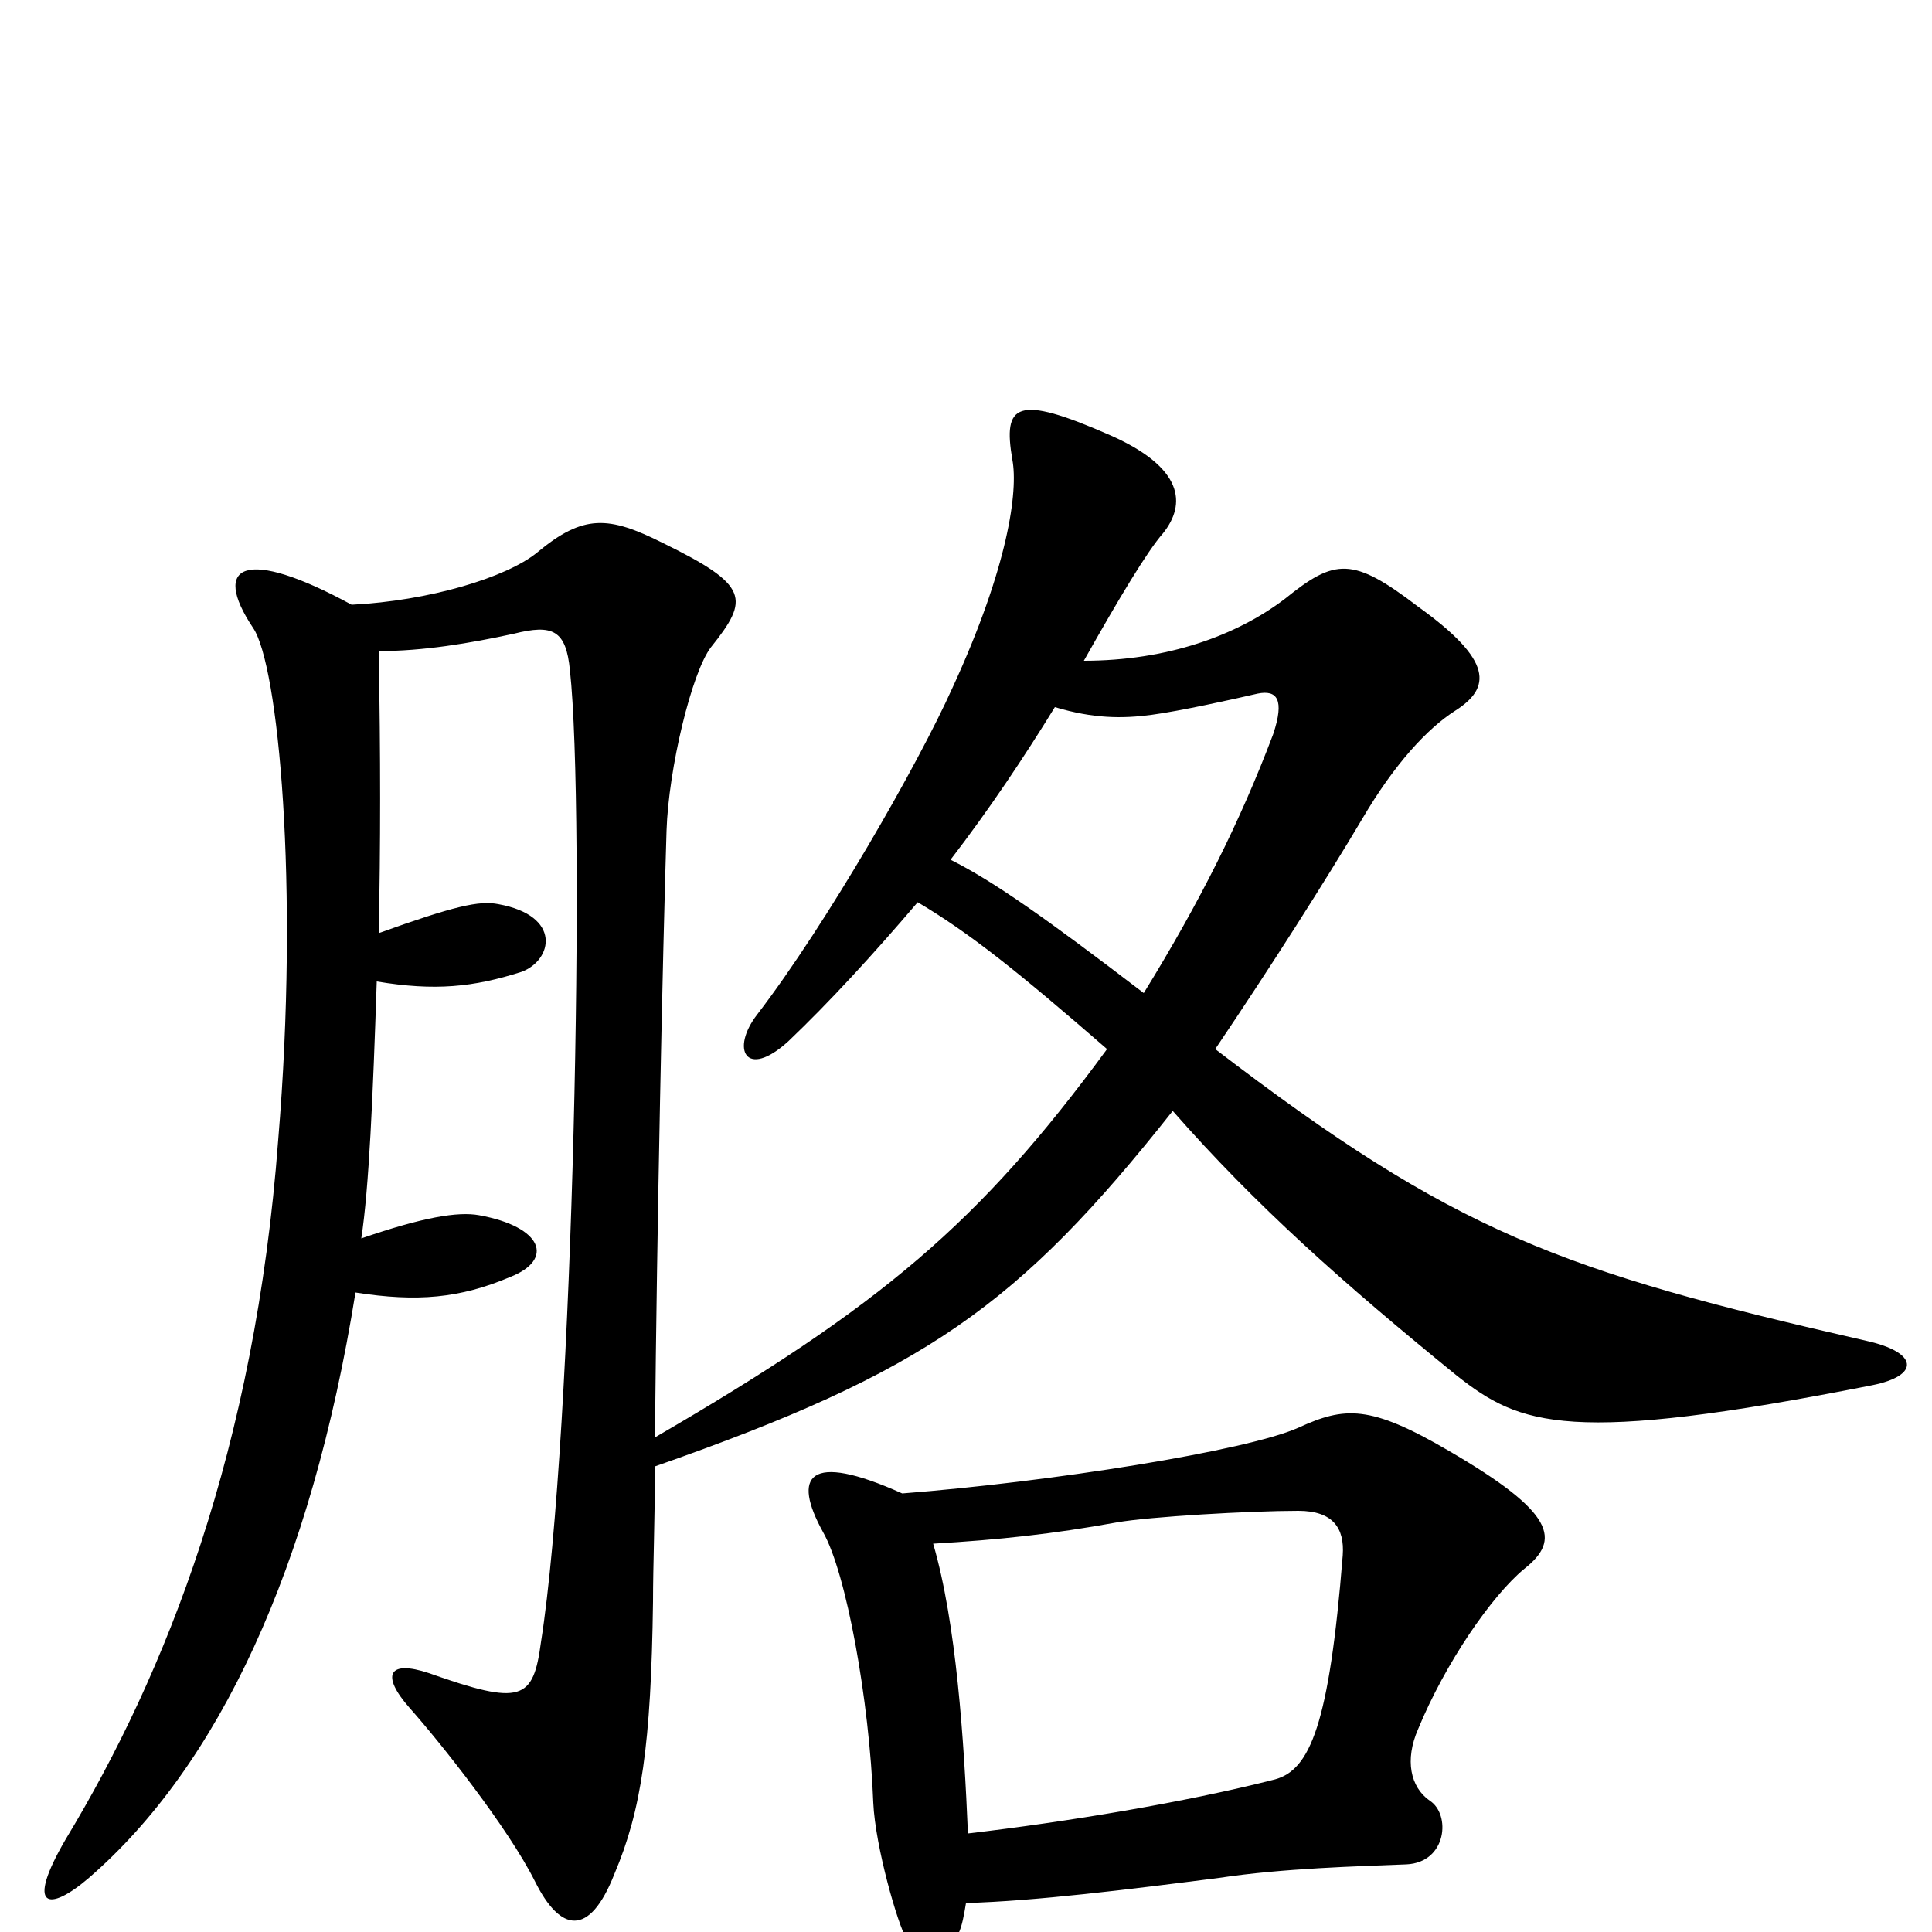 <svg xmlns="http://www.w3.org/2000/svg" viewBox="0 -1000 1000 1000">
	<path fill="#000000" d="M969 -283C994 -288 993 -300 966 -306C808 -342 753 -362 629 -457C658 -500 686 -544 705 -576C722 -605 739 -623 753 -632C772 -644 773 -658 734 -686C700 -712 691 -711 665 -690C640 -671 604 -658 561 -658C579 -690 594 -715 602 -724C614 -739 613 -758 574 -775C526 -796 519 -791 524 -762C527 -746 522 -707 493 -644C475 -604 428 -522 392 -475C378 -457 386 -441 408 -461C429 -481 452 -506 475 -533C502 -517 527 -497 573 -457C507 -367 456 -324 339 -256C340 -365 343 -506 345 -570C346 -602 358 -652 368 -665C388 -690 388 -697 343 -719C315 -733 302 -734 278 -714C262 -701 222 -689 182 -687C127 -717 109 -708 131 -675C144 -656 155 -542 144 -410C132 -250 86 -134 34 -48C13 -12 25 -10 46 -28C113 -86 161 -188 184 -331C216 -326 238 -328 264 -339C287 -348 281 -365 248 -371C237 -373 219 -370 187 -359C191 -385 193 -432 195 -492C225 -487 245 -489 270 -497C286 -503 291 -526 258 -532C248 -534 235 -531 196 -517C197 -561 197 -610 196 -663C219 -663 243 -667 266 -672C286 -677 293 -674 295 -653C303 -580 297 -258 280 -150C276 -120 270 -117 222 -134C201 -141 197 -133 212 -116C228 -98 263 -54 277 -26C290 0 305 3 318 -30C332 -63 337 -97 338 -171C338 -190 339 -214 339 -241C479 -290 527 -324 607 -425C650 -376 695 -336 754 -288C787 -262 812 -252 969 -283ZM789 -188C808 -203 805 -217 750 -249C709 -273 696 -272 672 -261C645 -249 544 -233 467 -227C418 -249 410 -236 426 -207C438 -186 450 -120 452 -67C453 -44 465 -3 469 3C480 21 488 19 496 1C498 -3 499 -9 500 -15C536 -16 584 -22 631 -28C664 -33 703 -34 728 -35C749 -36 751 -61 740 -68C730 -75 727 -89 734 -105C748 -139 772 -174 789 -188ZM659 -620C642 -575 621 -533 592 -486C541 -525 514 -544 492 -555C512 -581 530 -608 546 -634C566 -628 581 -628 596 -630C611 -632 638 -638 651 -641C661 -643 665 -638 659 -620ZM695 -195C688 -107 678 -84 660 -79C613 -67 552 -57 501 -51C499 -99 495 -160 483 -201C517 -203 545 -206 578 -212C595 -215 647 -218 672 -218C690 -218 696 -209 695 -195Z"/>
</svg>